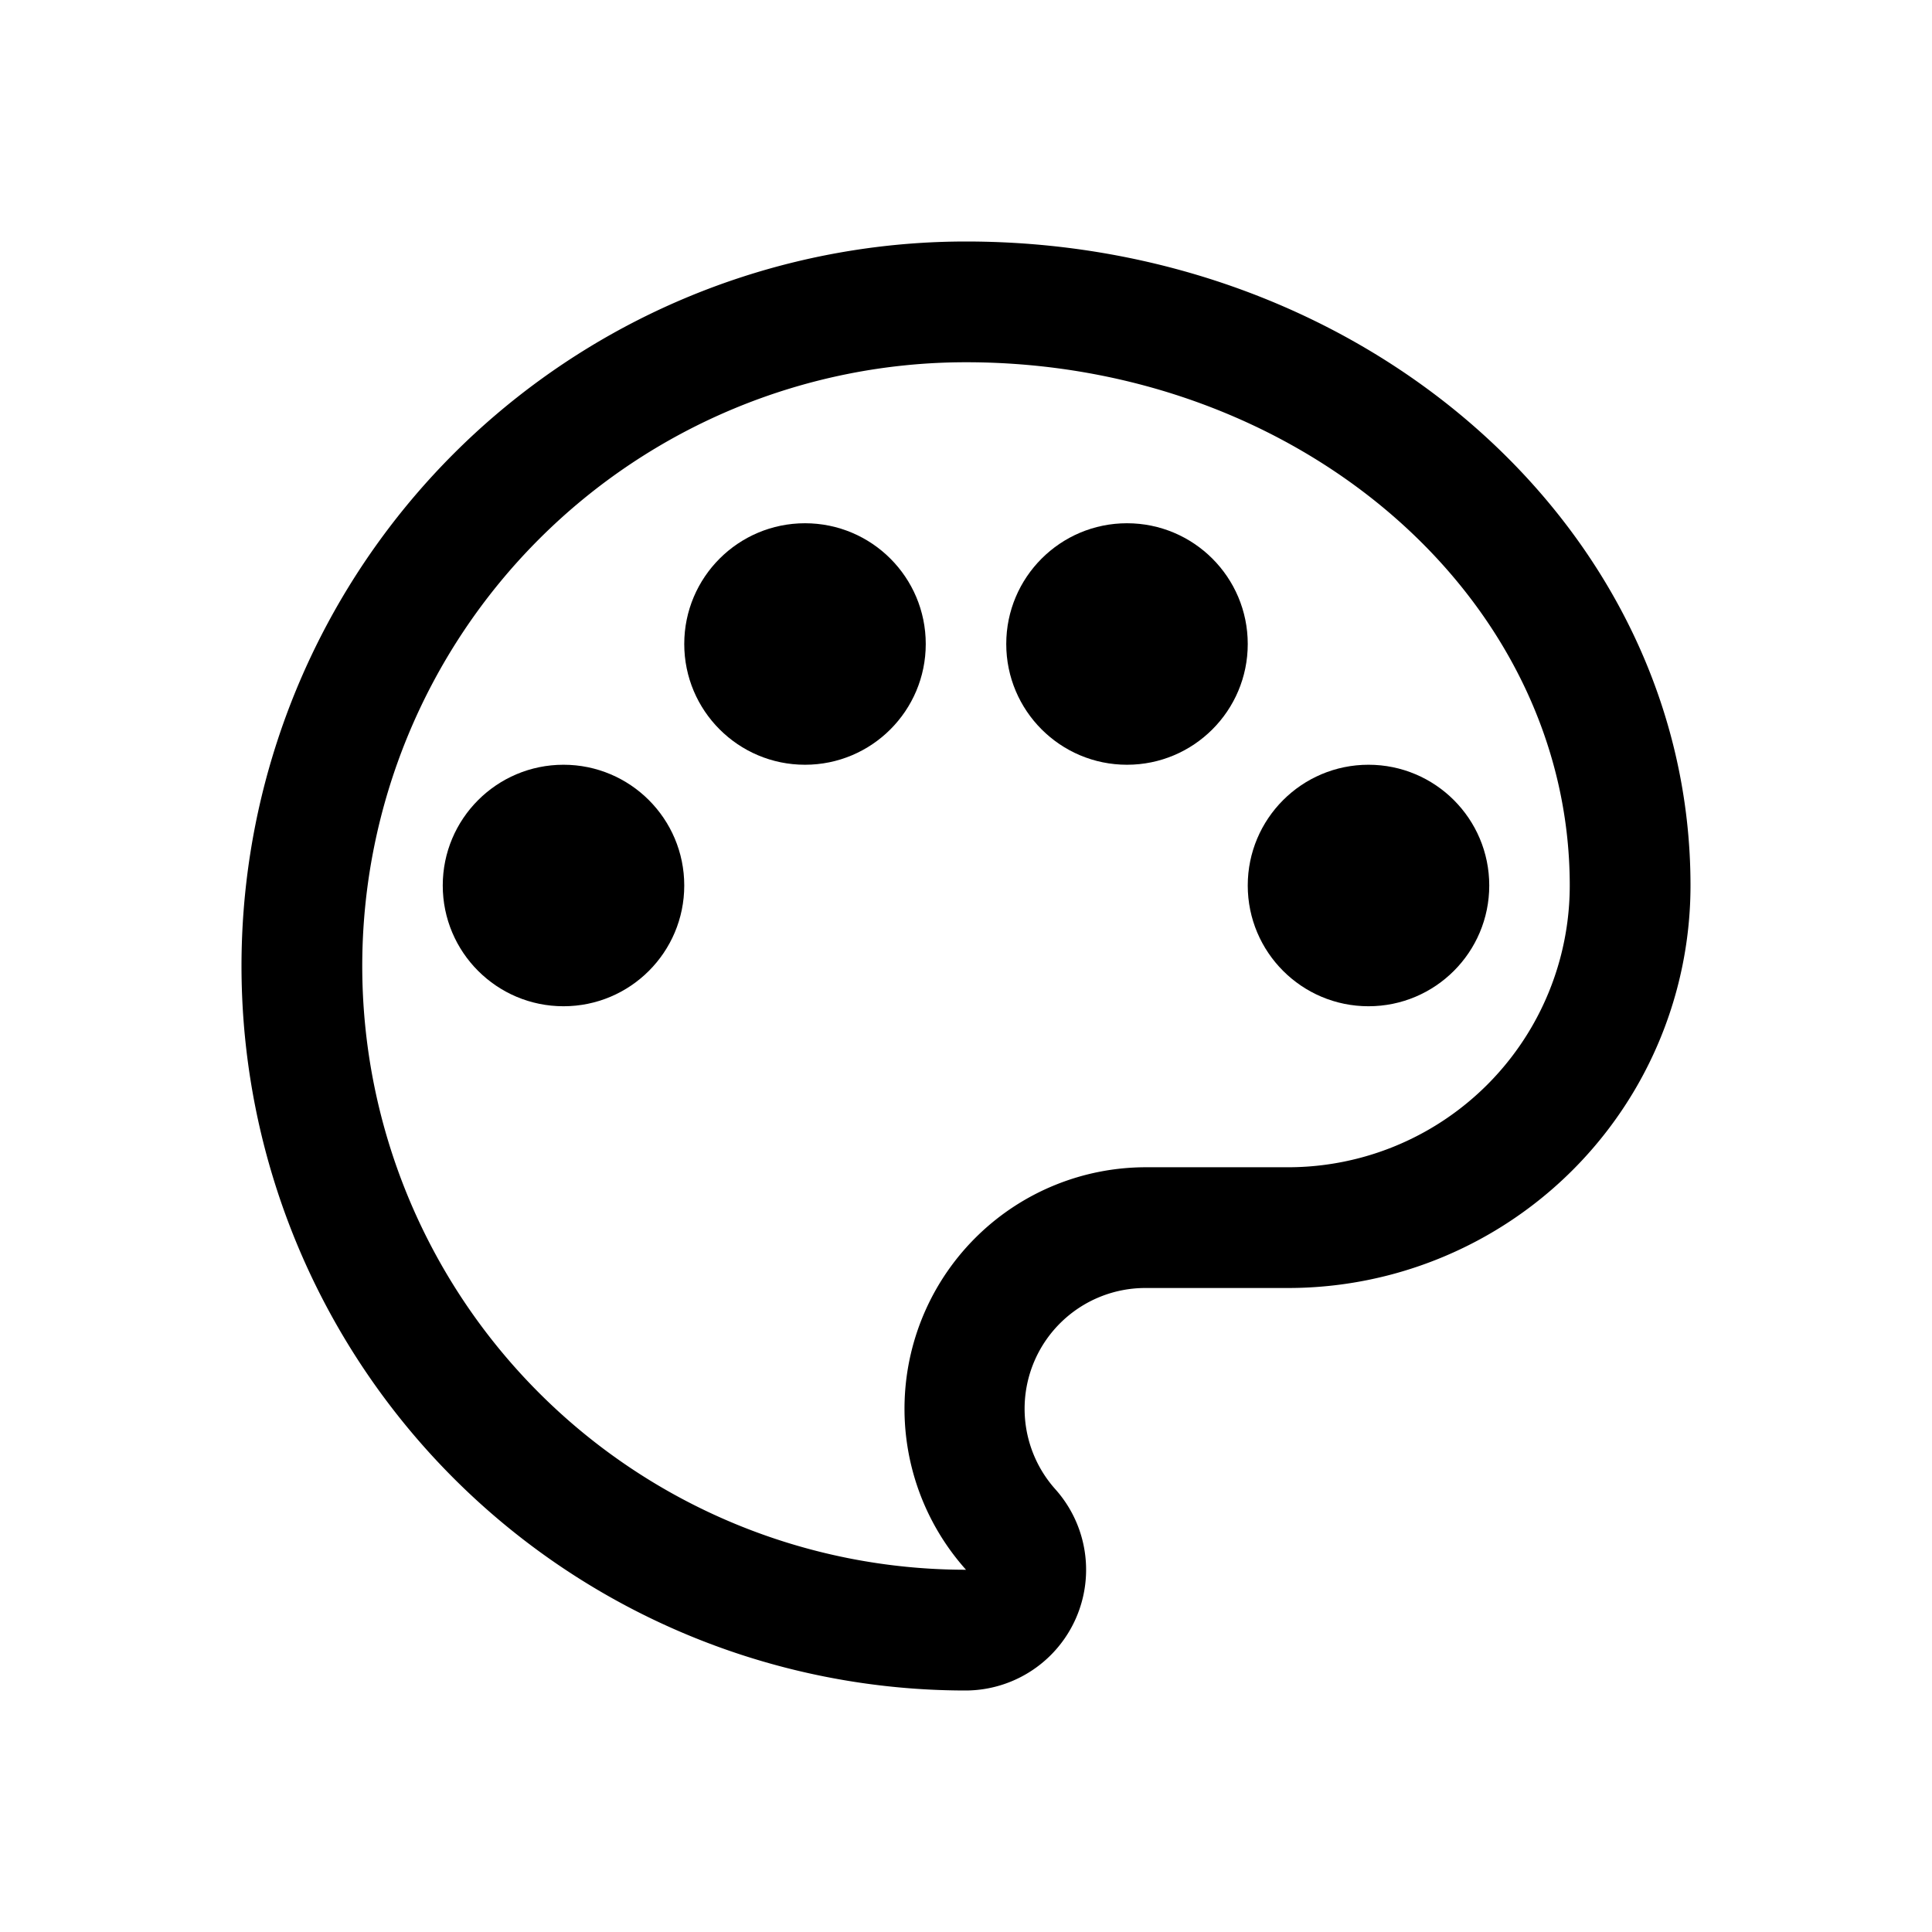 <svg xmlns="http://www.w3.org/2000/svg" viewBox="0 0 48 48" x="0px" y="0px"><defs><style>.cls-1{fill:none;}</style></defs><title>Palette</title><g data-name="Bouding Box"><rect class="cls-1" width="48" height="48"></rect></g><g><path d="M24,6a18,18,0,0,0,0,36,3,3,0,0,0,2.22-5,3,3,0,0,1,2.24-5H32A10,10,0,0,0,42,22C42,13.16,33.94,6,24,6Zm8,23H28.46A6,6,0,0,0,24,39,15,15,0,0,1,24,9c8.27,0,15,5.83,15,13A7,7,0,0,1,32,29Z"></path><circle cx="14" cy="22" r="3"></circle><circle cx="20" cy="16" r="3"></circle><circle cx="28" cy="16" r="3"></circle><circle cx="34" cy="22" r="3"></circle></g></svg>